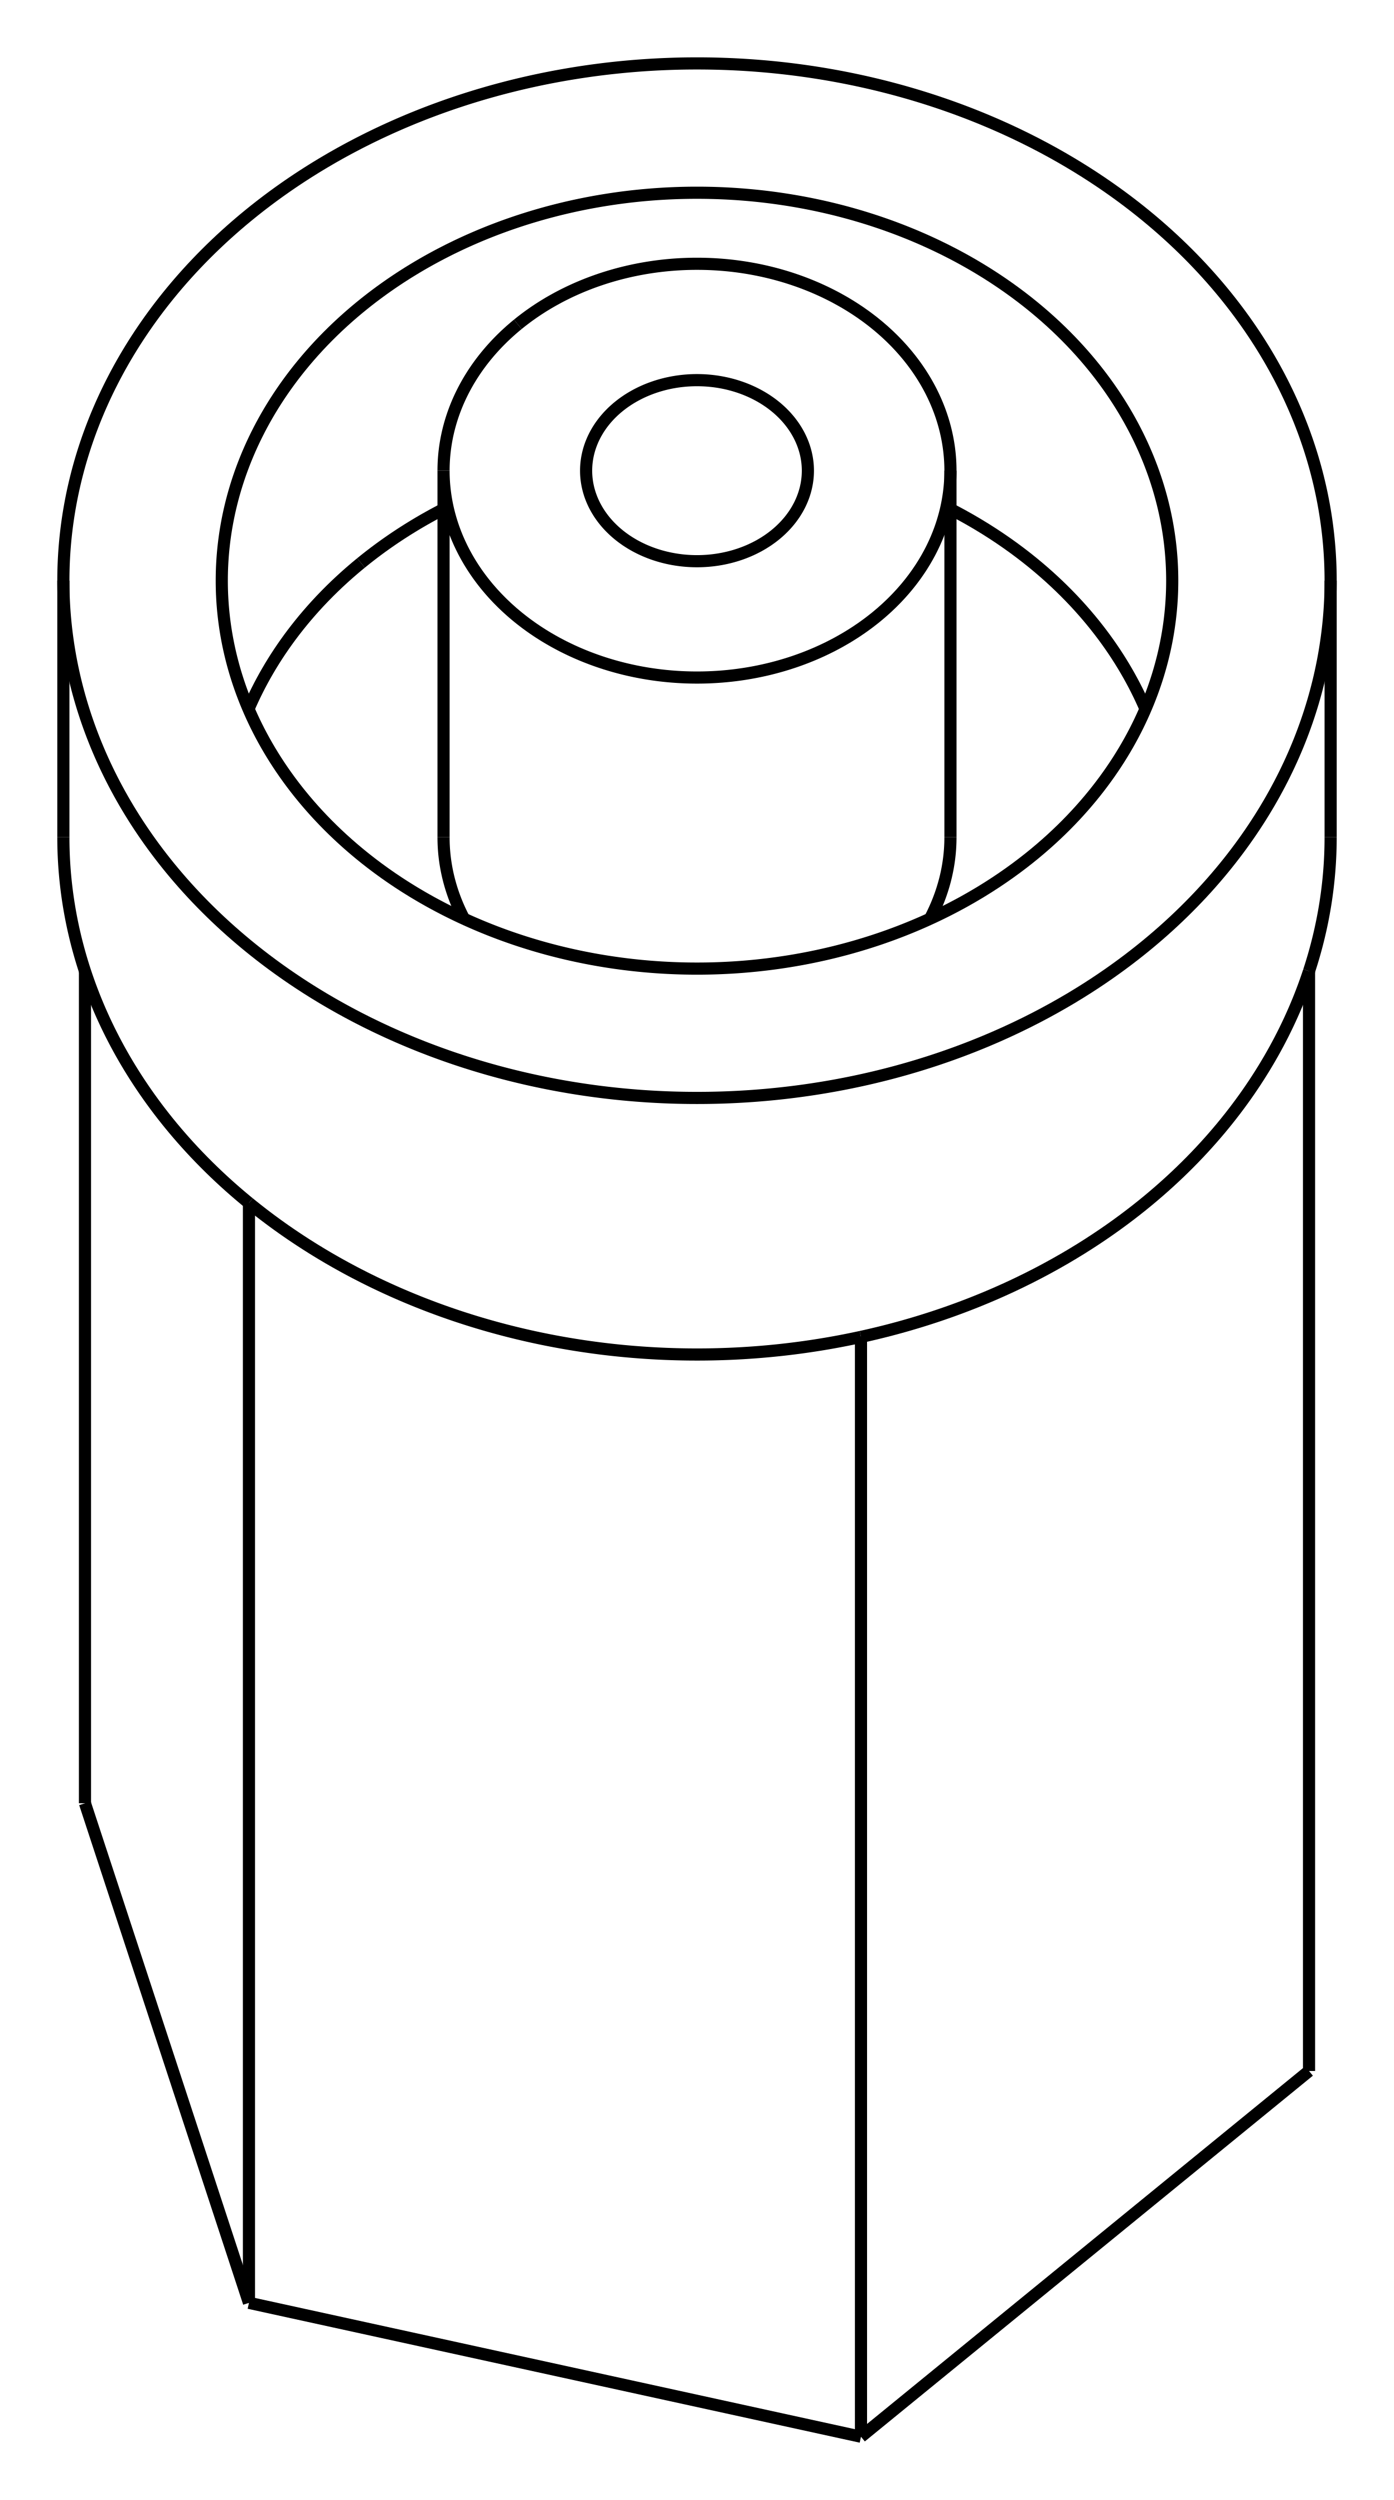 <svg version="1.1" xmlns="http://www.w3.org/2000/svg" viewBox="-11 -18.989 22 39.435" fill="none" stroke="black" stroke-width="0.6%" vector-effect="non-scaling-stroke">
    <path d="M -7.071 -15.599 A 10 8.159 360 0 1 10 -9.83 A 10 8.159 360 0 1 -10 -9.83 A 10 8.159 360 0 1 -7.071 -15.599 Z" />
    <path d="M 9.659 -3.671 A 10 8.159 180 0 0 10 -5.783" />
    <path d="M 2.588 2.098 A 10 8.159 180 0 0 9.659 -3.671" />
    <path d="M -7.071 -0.014 A 10 8.159 180 0 0 2.588 2.098" />
    <path d="M -10 -5.783 A 10 8.159 180 0 0 -7.071 -0.014" />
    <path d="M -5.303 -14.157 A 7.5 6.119 360 0 1 7.5 -9.83 A 7.5 6.119 360 0 1 -7.5 -9.83 A 7.5 6.119 360 0 1 -5.303 -14.157 Z" />
    <path d="M -5.303 -10.109 A 7.5 6.119 180 0 0 -7.078 -7.806" />
    <path d="M 7.078 -7.806 A 7.5 6.119 180 0 0 4 -10.959" />
    <path d="M -4 -10.959 A 7.5 6.119 180 0 0 -5.303 -10.109" />
    <path d="M -9.659 9.454 L -9.659 -3.671" />
    <path d="M 9.659 13.677 L 9.659 -3.671" />
    <path d="M 2.588 19.446 L 2.588 2.098" />
    <path d="M 2.588 19.446 L 9.659 13.677" />
    <path d="M -7.071 17.334 L -7.071 -0.014" />
    <path d="M -7.071 17.334 L 2.588 19.446" />
    <path d="M -9.659 9.454 L -7.071 17.334" />
    <path d="M -4 -5.783 A 4 3.263 180 0 0 -3.677 -4.497" />
    <path d="M 3.677 -4.497 A 4 3.263 180 0 0 4 -5.783" />
    <path d="M -2.828 -13.873 A 4 3.263 360 0 1 4 -11.565 L 4 -5.783" />
    <path d="M 4 -11.565 A 4 3.263 360 0 1 -4 -11.565 L -4 -5.783" />
    <path d="M -4 -11.565 A 4 3.263 360 0 1 -2.828 -13.873" />
    <path d="M -1.237 -12.575 A 1.75 1.428 360 0 1 1.75 -11.565 A 1.75 1.428 360 0 1 -1.75 -11.565 A 1.75 1.428 360 0 1 -1.237 -12.575 Z" />
    <path d="M -10 -9.83 L -10 -5.783" />
    <path d="M 10 -9.83 L 10 -5.783" />
</svg>